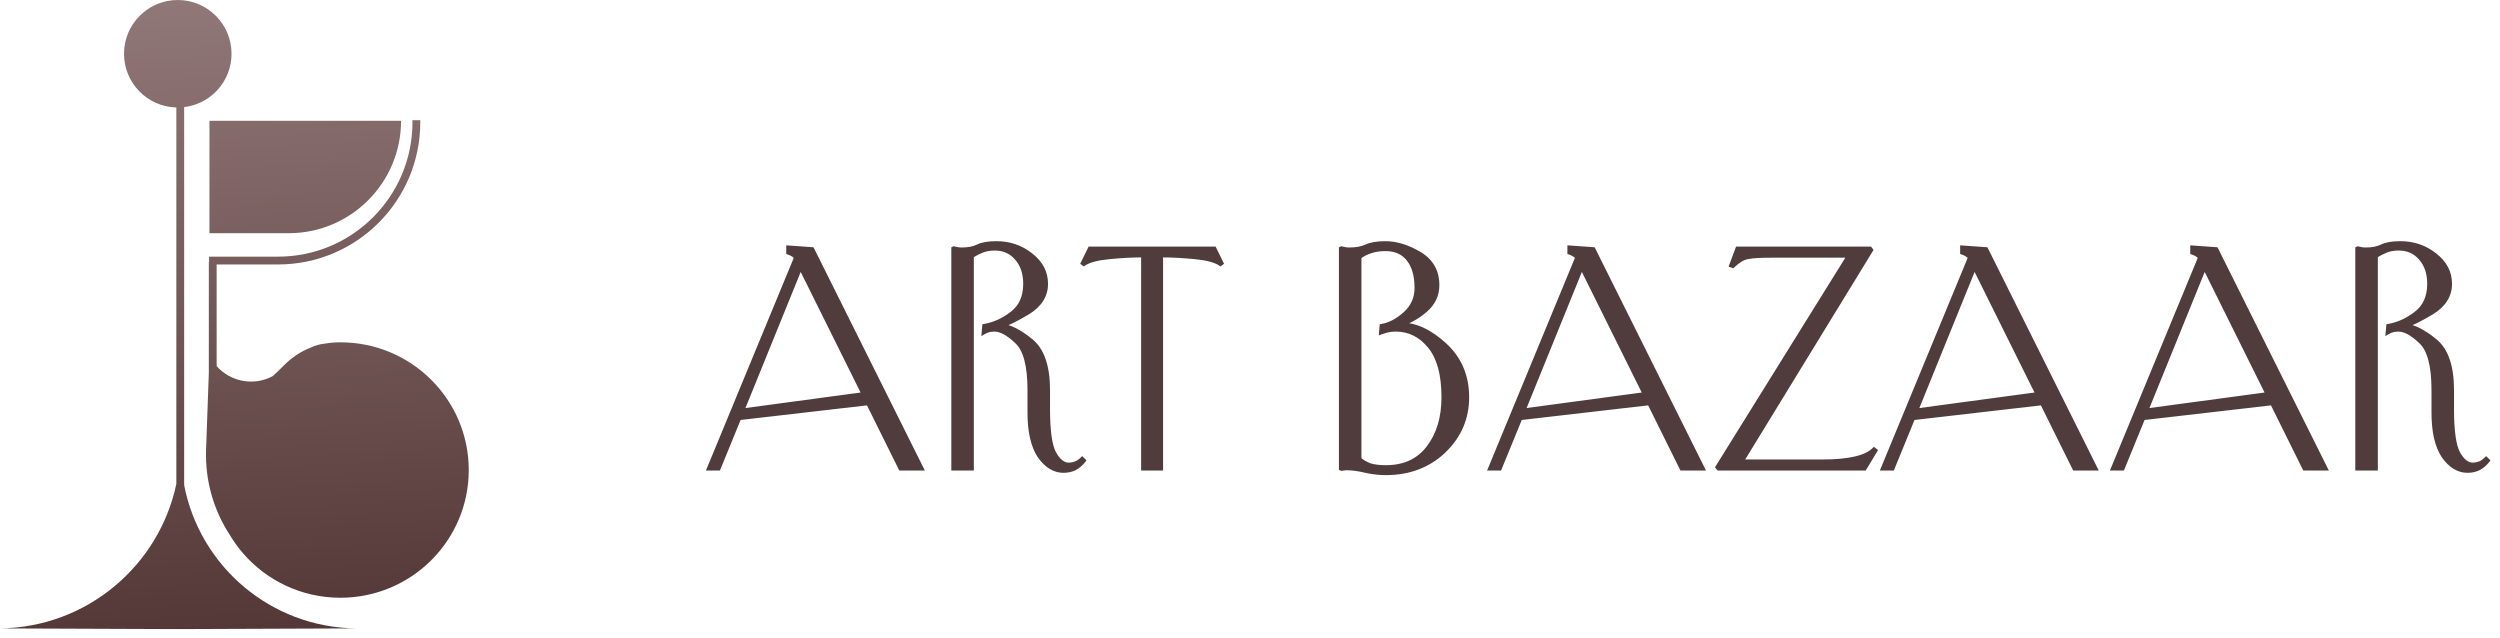 <svg width="192" height="49" viewBox="0 0 192 49" fill="none" xmlns="http://www.w3.org/2000/svg">
<path d="M57.014 31.521L66.32 30.267L61.48 20.521L57.014 31.521ZM69.158 35.987L66.672 30.971L56.772 32.115L55.188 35.987H54.44L61.128 19.795C61.069 19.692 60.996 19.619 60.908 19.575C60.82 19.516 60.717 19.465 60.6 19.421L60.534 19.399V19.003L62.382 19.135L70.786 35.987H69.158ZM81.68 36.163C80.977 36.163 80.361 35.789 79.832 35.041C79.319 34.278 79.062 33.156 79.062 31.675V29.959C79.062 28.081 78.733 26.842 78.073 26.241C77.427 25.625 76.862 25.317 76.379 25.317C76.232 25.317 76.093 25.331 75.96 25.361C75.829 25.39 75.689 25.449 75.543 25.537L75.587 25.031C76.349 24.899 77.061 24.576 77.721 24.063C78.395 23.549 78.733 22.794 78.733 21.797C78.733 20.99 78.513 20.337 78.073 19.839C77.647 19.34 77.09 19.091 76.4 19.091C76.019 19.091 75.689 19.149 75.41 19.267C75.147 19.369 74.89 19.502 74.641 19.663V35.987H73.21V19.091L73.254 19.069C73.372 19.098 73.475 19.12 73.562 19.135C73.65 19.149 73.753 19.157 73.871 19.157C74.369 19.157 74.78 19.076 75.103 18.915C75.425 18.753 75.902 18.673 76.532 18.673C77.53 18.673 78.41 18.974 79.172 19.575C79.95 20.176 80.338 20.917 80.338 21.797C80.338 22.706 79.869 23.447 78.93 24.019C77.992 24.576 77.317 24.906 76.906 25.009C77.552 25.067 78.307 25.449 79.172 26.153C80.052 26.857 80.493 28.125 80.493 29.959V31.411C80.493 33.112 80.654 34.249 80.977 34.821C81.299 35.393 81.666 35.679 82.076 35.679C82.252 35.679 82.421 35.65 82.582 35.591C82.758 35.532 82.934 35.415 83.111 35.239L83.243 35.371C83.052 35.62 82.825 35.818 82.561 35.965C82.296 36.097 82.003 36.163 81.68 36.163ZM89.307 19.619H89.175V35.987H87.789V19.619H87.657C86.968 19.619 86.154 19.663 85.215 19.751C84.277 19.839 83.617 20.015 83.235 20.279L83.147 20.213L83.697 19.091H93.267L93.817 20.213L93.729 20.279C93.348 20.015 92.688 19.839 91.749 19.751C90.811 19.663 89.997 19.619 89.307 19.619ZM106.433 36.339C105.92 36.339 105.399 36.28 104.871 36.163C104.343 36.031 103.852 35.965 103.397 35.965C103.324 35.965 103.258 35.972 103.199 35.987C103.141 35.987 103.082 35.994 103.023 36.009L102.979 35.987V19.091L103.023 19.069C103.141 19.098 103.243 19.12 103.331 19.135C103.419 19.149 103.522 19.157 103.639 19.157C104.153 19.157 104.585 19.076 104.937 18.915C105.289 18.753 105.781 18.673 106.411 18.673C107.247 18.673 108.12 18.944 109.029 19.487C109.939 20.029 110.393 20.836 110.393 21.907C110.393 22.669 110.085 23.315 109.469 23.843C108.853 24.371 108.201 24.73 107.511 24.921C108.641 24.892 109.785 25.405 110.943 26.461C112.102 27.517 112.681 28.866 112.681 30.509C112.681 32.122 112.087 33.501 110.899 34.645C109.711 35.774 108.223 36.339 106.433 36.339ZM106.411 19.135C105.971 19.135 105.583 19.194 105.245 19.311C104.923 19.413 104.644 19.56 104.409 19.751V35.261C104.629 35.452 104.893 35.605 105.201 35.723C105.524 35.825 105.935 35.877 106.433 35.877C107.841 35.877 108.927 35.378 109.689 34.381C110.467 33.369 110.855 32.078 110.855 30.509C110.855 28.764 110.503 27.465 109.799 26.615C109.095 25.75 108.23 25.317 107.203 25.317C106.954 25.317 106.741 25.339 106.565 25.383C106.389 25.427 106.221 25.478 106.059 25.537L106.103 25.031C106.719 24.928 107.321 24.613 107.907 24.085C108.494 23.557 108.787 22.897 108.787 22.105C108.787 21.181 108.582 20.455 108.171 19.927C107.761 19.399 107.174 19.135 106.411 19.135ZM117.007 31.521L126.313 30.267L121.473 20.521L117.007 31.521ZM129.151 35.987L126.665 30.971L116.765 32.115L115.181 35.987H114.433L121.121 19.795C121.062 19.692 120.989 19.619 120.901 19.575C120.813 19.516 120.71 19.465 120.593 19.421L120.527 19.399V19.003L122.375 19.135L130.779 35.987H129.151ZM143.202 35.987H131.982L131.894 35.877L141.992 19.641H136.052C135.186 19.641 134.578 19.677 134.226 19.751C133.874 19.809 133.492 20.037 133.082 20.433L132.95 20.389L133.434 19.091H143.62L143.708 19.201L133.764 35.437H140.034C140.972 35.437 141.772 35.364 142.432 35.217C143.106 35.07 143.605 34.836 143.928 34.513L144.038 34.601L143.202 35.987ZM147.17 31.521L156.476 30.267L151.636 20.521L147.17 31.521ZM159.314 35.987L156.828 30.971L146.928 32.115L145.344 35.987H144.596L151.284 19.795C151.226 19.692 151.152 19.619 151.064 19.575C150.976 19.516 150.874 19.465 150.756 19.421L150.69 19.399V19.003L152.538 19.135L160.942 35.987H159.314ZM164.841 31.521L174.147 30.267L169.307 20.521L164.841 31.521ZM176.985 35.987L174.499 30.971L164.599 32.115L163.015 35.987H162.267L168.955 19.795C168.896 19.692 168.823 19.619 168.735 19.575C168.647 19.516 168.544 19.465 168.427 19.421L168.361 19.399V19.003L170.209 19.135L178.613 35.987H176.985ZM189.507 36.163C188.803 36.163 188.187 35.789 187.659 35.041C187.146 34.278 186.889 33.156 186.889 31.675V29.959C186.889 28.081 186.559 26.842 185.899 26.241C185.254 25.625 184.689 25.317 184.205 25.317C184.058 25.317 183.919 25.331 183.787 25.361C183.655 25.39 183.516 25.449 183.369 25.537L183.413 25.031C184.176 24.899 184.887 24.576 185.547 24.063C186.222 23.549 186.559 22.794 186.559 21.797C186.559 20.99 186.339 20.337 185.899 19.839C185.474 19.34 184.916 19.091 184.227 19.091C183.846 19.091 183.516 19.149 183.237 19.267C182.973 19.369 182.716 19.502 182.467 19.663V35.987H181.037V19.091L181.081 19.069C181.198 19.098 181.301 19.12 181.389 19.135C181.477 19.149 181.58 19.157 181.697 19.157C182.196 19.157 182.606 19.076 182.929 18.915C183.252 18.753 183.728 18.673 184.359 18.673C185.356 18.673 186.236 18.974 186.999 19.575C187.776 20.176 188.165 20.917 188.165 21.797C188.165 22.706 187.696 23.447 186.757 24.019C185.818 24.576 185.144 24.906 184.733 25.009C185.378 25.067 186.134 25.449 186.999 26.153C187.879 26.857 188.319 28.125 188.319 29.959V31.411C188.319 33.112 188.48 34.249 188.803 34.821C189.126 35.393 189.492 35.679 189.903 35.679C190.079 35.679 190.248 35.65 190.409 35.591C190.585 35.532 190.761 35.415 190.937 35.239L191.069 35.371C190.878 35.62 190.651 35.818 190.387 35.965C190.123 36.097 189.83 36.163 189.507 36.163Z" fill="#503C3C"/>
<path d="M57.014 31.521L56.875 31.464L56.778 31.704L57.034 31.669L57.014 31.521ZM66.32 30.267L66.34 30.416L66.547 30.387L66.454 30.2L66.32 30.267ZM61.48 20.521L61.614 20.454L61.466 20.156L61.341 20.464L61.48 20.521ZM69.158 35.987L69.024 36.053L69.065 36.137H69.158V35.987ZM66.672 30.971L66.806 30.904L66.76 30.81L66.655 30.822L66.672 30.971ZM56.772 32.115L56.755 31.966L56.667 31.976L56.633 32.058L56.772 32.115ZM55.188 35.987V36.137H55.289L55.327 36.044L55.188 35.987ZM54.44 35.987L54.301 35.93L54.216 36.137H54.44V35.987ZM61.128 19.795L61.267 19.852L61.295 19.784L61.258 19.72L61.128 19.795ZM60.908 19.575L60.825 19.7L60.833 19.705L60.841 19.709L60.908 19.575ZM60.6 19.421L60.653 19.28L60.647 19.279L60.6 19.421ZM60.534 19.399H60.384V19.507L60.487 19.541L60.534 19.399ZM60.534 19.003L60.545 18.853L60.384 18.842V19.003H60.534ZM62.382 19.135L62.516 19.068L62.478 18.991L62.393 18.985L62.382 19.135ZM70.786 35.987V36.137H71.028L70.92 35.92L70.786 35.987ZM57.034 31.669L66.34 30.416L66.3 30.118L56.994 31.372L57.034 31.669ZM66.454 30.2L61.614 20.454L61.346 20.587L66.186 30.334L66.454 30.2ZM61.341 20.464L56.875 31.464L57.153 31.577L61.619 20.577L61.341 20.464ZM69.292 35.92L66.806 30.904L66.538 31.037L69.024 36.053L69.292 35.92ZM66.655 30.822L56.755 31.966L56.789 32.264L66.689 31.12L66.655 30.822ZM56.633 32.058L55.049 35.93L55.327 36.044L56.911 32.172L56.633 32.058ZM55.188 35.837H54.44V36.137H55.188V35.837ZM54.579 36.044L61.267 19.852L60.989 19.738L54.301 35.93L54.579 36.044ZM61.258 19.72C61.188 19.597 61.094 19.5 60.975 19.441L60.841 19.709C60.898 19.737 60.951 19.787 60.998 19.869L61.258 19.72ZM60.991 19.45C60.892 19.384 60.779 19.328 60.653 19.28L60.547 19.561C60.656 19.602 60.748 19.648 60.825 19.7L60.991 19.45ZM60.647 19.279L60.581 19.256L60.487 19.541L60.553 19.563L60.647 19.279ZM60.684 19.399V19.003H60.384V19.399H60.684ZM60.523 19.152L62.371 19.284L62.393 18.985L60.545 18.853L60.523 19.152ZM62.248 19.202L70.652 36.054L70.92 35.92L62.516 19.068L62.248 19.202ZM70.786 35.837H69.158V36.137H70.786V35.837ZM79.832 35.041L79.708 35.125L79.71 35.127L79.832 35.041ZM78.073 26.241L77.969 26.349L77.971 26.352L78.073 26.241ZM75.96 25.361L75.993 25.507L75.96 25.361ZM75.543 25.537L75.393 25.524L75.368 25.817L75.62 25.665L75.543 25.537ZM75.587 25.031L75.561 24.883L75.447 24.903L75.437 25.018L75.587 25.031ZM77.721 24.063L77.63 23.943L77.628 23.944L77.721 24.063ZM78.073 19.839L77.958 19.936L77.96 19.938L78.073 19.839ZM75.41 19.267L75.465 19.407L75.469 19.405L75.41 19.267ZM74.641 19.663L74.559 19.537L74.49 19.581V19.663H74.641ZM74.641 35.987V36.137H74.79V35.987H74.641ZM73.21 35.987H73.061V36.137H73.21V35.987ZM73.21 19.091L73.143 18.957L73.061 18.998V19.091H73.21ZM73.254 19.069L73.291 18.923L73.237 18.91L73.187 18.935L73.254 19.069ZM73.562 19.135L73.538 19.283L73.562 19.135ZM75.103 18.915L75.17 19.049V19.049L75.103 18.915ZM79.172 19.575L79.08 19.693L79.081 19.694L79.172 19.575ZM78.93 24.019L79.007 24.148L79.008 24.147L78.93 24.019ZM76.906 25.009L76.87 24.863L76.893 25.158L76.906 25.009ZM79.172 26.153L79.078 26.269L79.079 26.27L79.172 26.153ZM80.977 34.821L80.846 34.895L80.977 34.821ZM82.582 35.591L82.535 35.449L82.531 35.45L82.582 35.591ZM83.111 35.239L83.216 35.133L83.111 35.027L83.004 35.133L83.111 35.239ZM83.243 35.371L83.362 35.462L83.441 35.358L83.349 35.265L83.243 35.371ZM82.561 35.965L82.628 36.099L82.633 36.096L82.561 35.965ZM81.68 36.013C81.039 36.013 80.464 35.676 79.955 34.954L79.71 35.127C80.257 35.902 80.913 36.313 81.68 36.313V36.013ZM79.957 34.957C79.468 34.23 79.213 33.143 79.213 31.675H78.912C78.912 33.169 79.171 34.326 79.708 35.125L79.957 34.957ZM79.213 31.675V29.959H78.912V31.675H79.213ZM79.213 29.959C79.213 29.013 79.129 28.219 78.96 27.583C78.791 26.947 78.532 26.457 78.174 26.13L77.971 26.352C78.273 26.626 78.509 27.056 78.67 27.66C78.831 28.263 78.912 29.028 78.912 29.959H79.213ZM78.176 26.132C77.524 25.51 76.923 25.167 76.379 25.167V25.467C76.802 25.467 77.33 25.74 77.969 26.349L78.176 26.132ZM76.379 25.167C76.222 25.167 76.072 25.183 75.928 25.214L75.993 25.507C76.114 25.48 76.242 25.467 76.379 25.467V25.167ZM75.928 25.214C75.777 25.248 75.622 25.314 75.465 25.408L75.62 25.665C75.756 25.584 75.88 25.532 75.993 25.507L75.928 25.214ZM75.692 25.55L75.736 25.044L75.437 25.018L75.393 25.524L75.692 25.55ZM75.612 25.179C76.401 25.042 77.135 24.708 77.813 24.181L77.628 23.944C76.986 24.444 76.297 24.756 75.561 24.883L75.612 25.179ZM77.811 24.182C78.53 23.635 78.882 22.832 78.882 21.797H78.582C78.582 22.757 78.26 23.464 77.63 23.943L77.811 24.182ZM78.882 21.797C78.882 20.962 78.654 20.271 78.185 19.74L77.96 19.938C78.371 20.404 78.582 21.018 78.582 21.797H78.882ZM78.187 19.741C77.731 19.207 77.131 18.941 76.4 18.941V19.241C77.049 19.241 77.563 19.473 77.958 19.936L78.187 19.741ZM76.4 18.941C76.004 18.941 75.653 19.002 75.352 19.129L75.469 19.405C75.725 19.297 76.034 19.241 76.4 19.241V18.941ZM75.356 19.127C75.082 19.233 74.817 19.37 74.559 19.537L74.722 19.789C74.963 19.633 75.211 19.505 75.465 19.407L75.356 19.127ZM74.49 19.663V35.987H74.79V19.663H74.49ZM74.641 35.837H73.21V36.137H74.641V35.837ZM73.361 35.987V19.091H73.061V35.987H73.361ZM73.278 19.225L73.322 19.203L73.187 18.935L73.143 18.957L73.278 19.225ZM73.218 19.214C73.338 19.244 73.445 19.267 73.538 19.283L73.587 18.987C73.504 18.973 73.406 18.952 73.291 18.923L73.218 19.214ZM73.538 19.283C73.636 19.299 73.747 19.307 73.871 19.307V19.007C73.759 19.007 73.665 19 73.587 18.987L73.538 19.283ZM73.871 19.307C74.384 19.307 74.82 19.224 75.17 19.049L75.035 18.781C74.74 18.928 74.354 19.007 73.871 19.007V19.307ZM75.17 19.049C75.461 18.903 75.91 18.823 76.532 18.823V18.523C75.894 18.523 75.389 18.604 75.035 18.781L75.17 19.049ZM76.532 18.823C77.497 18.823 78.344 19.113 79.08 19.693L79.265 19.457C78.475 18.834 77.562 18.523 76.532 18.523V18.823ZM79.081 19.694C79.826 20.27 80.189 20.969 80.189 21.797H80.489C80.489 20.864 80.073 20.082 79.264 19.456L79.081 19.694ZM80.189 21.797C80.189 22.642 79.757 23.339 78.852 23.891L79.008 24.147C79.981 23.554 80.489 22.77 80.489 21.797H80.189ZM78.854 23.89C77.914 24.448 77.257 24.767 76.87 24.863L76.943 25.154C77.377 25.046 78.07 24.704 79.007 24.148L78.854 23.89ZM76.893 25.158C77.494 25.213 78.221 25.572 79.078 26.269L79.267 26.037C78.394 25.326 77.61 24.922 76.92 24.859L76.893 25.158ZM79.079 26.27C79.906 26.932 80.343 28.143 80.343 29.959H80.642C80.642 28.108 80.199 26.782 79.266 26.036L79.079 26.27ZM80.343 29.959V31.411H80.642V29.959H80.343ZM80.343 31.411C80.343 32.266 80.383 32.983 80.465 33.56C80.547 34.136 80.671 34.584 80.846 34.895L81.107 34.747C80.959 34.485 80.842 34.08 80.762 33.518C80.683 32.959 80.642 32.257 80.642 31.411H80.343ZM80.846 34.895C81.178 35.484 81.584 35.829 82.076 35.829V35.529C81.747 35.529 81.42 35.302 81.107 34.747L80.846 34.895ZM82.076 35.829C82.269 35.829 82.456 35.797 82.634 35.732L82.531 35.45C82.387 35.502 82.235 35.529 82.076 35.529V35.829ZM82.63 35.733C82.834 35.665 83.029 35.532 83.216 35.345L83.004 35.133C82.84 35.298 82.683 35.399 82.535 35.449L82.63 35.733ZM83.004 35.345L83.136 35.477L83.349 35.265L83.216 35.133L83.004 35.345ZM83.123 35.28C82.945 35.513 82.733 35.697 82.488 35.834L82.633 36.096C82.916 35.939 83.159 35.727 83.362 35.462L83.123 35.28ZM82.493 35.831C82.252 35.951 81.982 36.013 81.68 36.013V36.313C82.024 36.313 82.341 36.242 82.628 36.099L82.493 35.831ZM89.175 19.619V19.469H89.025V19.619H89.175ZM89.175 35.987V36.137H89.325V35.987H89.175ZM87.789 35.987H87.639V36.137H87.789V35.987ZM87.789 19.619H87.939V19.469H87.789V19.619ZM83.235 20.279L83.145 20.399L83.232 20.464L83.321 20.402L83.235 20.279ZM83.147 20.213L83.013 20.147L82.958 20.258L83.057 20.333L83.147 20.213ZM83.697 19.091V18.941H83.604L83.563 19.025L83.697 19.091ZM93.267 19.091L93.402 19.025L93.361 18.941H93.267V19.091ZM93.817 20.213L93.907 20.333L94.007 20.258L93.952 20.147L93.817 20.213ZM93.729 20.279L93.644 20.402L93.733 20.464L93.819 20.399L93.729 20.279ZM91.749 19.751L91.763 19.602L91.749 19.751ZM89.307 19.469H89.175V19.769H89.307V19.469ZM89.025 19.619V35.987H89.325V19.619H89.025ZM89.175 35.837H87.789V36.137H89.175V35.837ZM87.939 35.987V19.619H87.639V35.987H87.939ZM87.789 19.469H87.657V19.769H87.789V19.469ZM87.657 19.469C86.962 19.469 86.143 19.513 85.201 19.602L85.229 19.9C86.165 19.812 86.974 19.769 87.657 19.769V19.469ZM85.201 19.602C84.258 19.69 83.565 19.868 83.15 20.155L83.321 20.402C83.668 20.162 84.295 19.988 85.229 19.9L85.201 19.602ZM83.325 20.159L83.237 20.093L83.057 20.333L83.145 20.399L83.325 20.159ZM83.282 20.279L83.832 19.157L83.563 19.025L83.013 20.147L83.282 20.279ZM83.697 19.241H93.267V18.941H83.697V19.241ZM93.133 19.157L93.683 20.279L93.952 20.147L93.402 19.025L93.133 19.157ZM93.727 20.093L93.639 20.159L93.819 20.399L93.907 20.333L93.727 20.093ZM93.815 20.155C93.4 19.868 92.706 19.69 91.763 19.602L91.735 19.9C92.67 19.988 93.296 20.162 93.644 20.402L93.815 20.155ZM91.763 19.602C90.822 19.513 90.003 19.469 89.307 19.469V19.769C89.991 19.769 90.8 19.812 91.735 19.9L91.763 19.602ZM104.871 36.163L104.835 36.308L104.839 36.309L104.871 36.163ZM103.199 35.987V36.137H103.218L103.236 36.132L103.199 35.987ZM103.023 36.009L102.956 36.143L103.006 36.168L103.06 36.154L103.023 36.009ZM102.979 35.987H102.829V36.08L102.912 36.121L102.979 35.987ZM102.979 19.091L102.912 18.957L102.829 18.998V19.091H102.979ZM103.023 19.069L103.06 18.923L103.006 18.91L102.956 18.935L103.023 19.069ZM103.331 19.135L103.307 19.283L103.331 19.135ZM104.937 18.915L105 19.051H105L104.937 18.915ZM109.469 23.843L109.372 23.729L109.469 23.843ZM107.511 24.921L107.471 24.776L107.515 25.071L107.511 24.921ZM110.943 26.461L111.044 26.35L110.943 26.461ZM110.899 34.645L111.003 34.754L111.003 34.753L110.899 34.645ZM105.245 19.311L105.291 19.454L105.295 19.453L105.245 19.311ZM104.409 19.751L104.315 19.634L104.259 19.679V19.751H104.409ZM104.409 35.261H104.259V35.329L104.311 35.374L104.409 35.261ZM105.201 35.723L105.148 35.863L105.156 35.866L105.201 35.723ZM109.689 34.381L109.57 34.289L109.57 34.29L109.689 34.381ZM109.799 26.615L109.683 26.709L109.684 26.71L109.799 26.615ZM106.059 25.537L105.91 25.524L105.89 25.758L106.111 25.678L106.059 25.537ZM106.103 25.031L106.079 24.883L105.964 24.902L105.954 25.018L106.103 25.031ZM107.907 24.085L108.008 24.196H108.008L107.907 24.085ZM108.171 19.927L108.053 20.019L108.171 19.927ZM106.433 36.189C105.932 36.189 105.422 36.132 104.904 36.016L104.839 36.309C105.377 36.429 105.909 36.489 106.433 36.489V36.189ZM104.908 36.017C104.37 35.883 103.866 35.815 103.397 35.815V36.115C103.838 36.115 104.317 36.179 104.835 36.308L104.908 36.017ZM103.397 35.815C103.314 35.815 103.236 35.823 103.163 35.841L103.236 36.132C103.28 36.121 103.334 36.115 103.397 36.115V35.815ZM103.199 35.837C103.128 35.837 103.057 35.846 102.987 35.863L103.06 36.154C103.107 36.143 103.153 36.137 103.199 36.137V35.837ZM103.09 35.875L103.046 35.853L102.912 36.121L102.956 36.143L103.09 35.875ZM103.129 35.987V19.091H102.829V35.987H103.129ZM103.046 19.225L103.09 19.203L102.956 18.935L102.912 18.957L103.046 19.225ZM102.987 19.214C103.107 19.244 103.214 19.267 103.307 19.283L103.356 18.987C103.273 18.973 103.174 18.952 103.06 18.923L102.987 19.214ZM103.307 19.283C103.405 19.299 103.516 19.307 103.639 19.307V19.007C103.528 19.007 103.434 19 103.356 18.987L103.307 19.283ZM103.639 19.307C104.168 19.307 104.623 19.224 105 19.051L104.875 18.779C104.548 18.928 104.138 19.007 103.639 19.007V19.307ZM105 19.051C105.324 18.903 105.79 18.823 106.411 18.823V18.523C105.771 18.523 105.255 18.604 104.875 18.779L105 19.051ZM106.411 18.823C107.214 18.823 108.06 19.083 108.953 19.616L109.106 19.358C108.18 18.805 107.281 18.523 106.411 18.523V18.823ZM108.953 19.616C109.816 20.131 110.243 20.888 110.243 21.907H110.543C110.543 20.784 110.062 19.928 109.106 19.358L108.953 19.616ZM110.243 21.907C110.243 22.623 109.957 23.227 109.372 23.729L109.567 23.957C110.214 23.402 110.543 22.716 110.543 21.907H110.243ZM109.372 23.729C108.77 24.244 108.137 24.592 107.471 24.776L107.551 25.065C108.265 24.868 108.937 24.497 109.567 23.957L109.372 23.729ZM107.515 25.071C108.593 25.043 109.701 25.532 110.842 26.572L111.044 26.35C109.868 25.278 108.688 24.74 107.507 24.771L107.515 25.071ZM110.842 26.572C111.968 27.598 112.531 28.906 112.531 30.509H112.831C112.831 28.826 112.236 27.436 111.044 26.35L110.842 26.572ZM112.531 30.509C112.531 32.08 111.955 33.42 110.795 34.537L111.003 34.753C112.22 33.581 112.831 32.164 112.831 30.509H112.531ZM110.796 34.536C109.639 35.636 108.188 36.189 106.433 36.189V36.489C108.257 36.489 109.784 35.912 111.003 34.754L110.796 34.536ZM106.411 18.985C105.958 18.985 105.552 19.045 105.196 19.169L105.295 19.453C105.613 19.342 105.984 19.285 106.411 19.285V18.985ZM105.2 19.168C104.861 19.276 104.566 19.431 104.315 19.634L104.504 19.867C104.722 19.69 104.984 19.551 105.291 19.454L105.2 19.168ZM104.259 19.751V35.261H104.559V19.751H104.259ZM104.311 35.374C104.546 35.578 104.826 35.74 105.148 35.863L105.255 35.583C104.961 35.471 104.713 35.325 104.508 35.148L104.311 35.374ZM105.156 35.866C105.498 35.975 105.926 36.027 106.433 36.027V35.727C105.944 35.727 105.55 35.676 105.247 35.58L105.156 35.866ZM106.433 36.027C107.882 36.027 109.014 35.511 109.809 34.472L109.57 34.29C108.84 35.245 107.801 35.727 106.433 35.727V36.027ZM109.808 34.472C110.61 33.428 111.005 32.103 111.005 30.509H110.705C110.705 32.053 110.323 33.309 109.57 34.289L109.808 34.472ZM111.005 30.509C111.005 28.748 110.651 27.409 109.915 26.519L109.684 26.71C110.356 27.523 110.705 28.779 110.705 30.509H111.005ZM109.916 26.52C109.186 25.623 108.279 25.167 107.203 25.167V25.467C108.181 25.467 109.005 25.876 109.683 26.709L109.916 26.52ZM107.203 25.167C106.946 25.167 106.72 25.189 106.529 25.237L106.602 25.528C106.762 25.488 106.962 25.467 107.203 25.467V25.167ZM106.529 25.237C106.348 25.282 106.175 25.335 106.008 25.396L106.111 25.678C106.267 25.621 106.431 25.571 106.602 25.528L106.529 25.237ZM106.209 25.55L106.253 25.044L105.954 25.018L105.91 25.524L106.209 25.55ZM106.128 25.179C106.779 25.07 107.405 24.738 108.008 24.196L107.807 23.973C107.236 24.487 106.66 24.786 106.079 24.883L106.128 25.179ZM108.008 24.196C108.626 23.64 108.937 22.939 108.937 22.105H108.637C108.637 22.855 108.362 23.474 107.807 23.973L108.008 24.196ZM108.937 22.105C108.937 21.16 108.727 20.398 108.29 19.835L108.053 20.019C108.437 20.512 108.637 21.202 108.637 22.105H108.937ZM108.29 19.835C107.846 19.265 107.213 18.985 106.411 18.985V19.285C107.135 19.285 107.675 19.533 108.053 20.019L108.29 19.835ZM117.007 31.521L116.868 31.464L116.771 31.704L117.027 31.669L117.007 31.521ZM126.313 30.267L126.333 30.416L126.54 30.387L126.447 30.2L126.313 30.267ZM121.473 20.521L121.607 20.454L121.459 20.156L121.334 20.464L121.473 20.521ZM129.151 35.987L129.017 36.053L129.058 36.137H129.151V35.987ZM126.665 30.971L126.799 30.904L126.753 30.81L126.648 30.822L126.665 30.971ZM116.765 32.115L116.748 31.966L116.66 31.976L116.626 32.058L116.765 32.115ZM115.181 35.987V36.137H115.282L115.32 36.044L115.181 35.987ZM114.433 35.987L114.294 35.93L114.209 36.137H114.433V35.987ZM121.121 19.795L121.26 19.852L121.288 19.784L121.251 19.72L121.121 19.795ZM120.901 19.575L120.818 19.7L120.826 19.705L120.834 19.709L120.901 19.575ZM120.593 19.421L120.646 19.28L120.64 19.279L120.593 19.421ZM120.527 19.399H120.377V19.507L120.48 19.541L120.527 19.399ZM120.527 19.003L120.538 18.853L120.377 18.842V19.003H120.527ZM122.375 19.135L122.509 19.068L122.471 18.991L122.386 18.985L122.375 19.135ZM130.779 35.987V36.137H131.021L130.913 35.92L130.779 35.987ZM117.027 31.669L126.333 30.416L126.293 30.118L116.987 31.372L117.027 31.669ZM126.447 30.2L121.607 20.454L121.339 20.587L126.179 30.334L126.447 30.2ZM121.334 20.464L116.868 31.464L117.146 31.577L121.612 20.577L121.334 20.464ZM129.285 35.92L126.799 30.904L126.531 31.037L129.017 36.053L129.285 35.92ZM126.648 30.822L116.748 31.966L116.782 32.264L126.682 31.12L126.648 30.822ZM116.626 32.058L115.042 35.93L115.32 36.044L116.904 32.172L116.626 32.058ZM115.181 35.837H114.433V36.137H115.181V35.837ZM114.572 36.044L121.26 19.852L120.982 19.738L114.294 35.93L114.572 36.044ZM121.251 19.72C121.181 19.597 121.087 19.5 120.968 19.441L120.834 19.709C120.89 19.737 120.944 19.787 120.991 19.869L121.251 19.72ZM120.984 19.45C120.885 19.384 120.772 19.328 120.646 19.28L120.54 19.561C120.649 19.602 120.741 19.648 120.818 19.7L120.984 19.45ZM120.64 19.279L120.574 19.256L120.48 19.541L120.546 19.563L120.64 19.279ZM120.677 19.399V19.003H120.377V19.399H120.677ZM120.516 19.152L122.364 19.284L122.386 18.985L120.538 18.853L120.516 19.152ZM122.241 19.202L130.645 36.054L130.913 35.92L122.509 19.068L122.241 19.202ZM130.779 35.837H129.151V36.137H130.779V35.837ZM143.202 35.987V36.137H143.286L143.33 36.064L143.202 35.987ZM131.982 35.987L131.865 36.081L131.91 36.137H131.982V35.987ZM131.894 35.877L131.766 35.798L131.71 35.888L131.777 35.971L131.894 35.877ZM141.992 19.641L142.119 19.72L142.262 19.491H141.992V19.641ZM134.226 19.751L134.25 19.899L134.256 19.898L134.226 19.751ZM133.082 20.433L133.034 20.575L133.12 20.604L133.186 20.541L133.082 20.433ZM132.95 20.389L132.809 20.336L132.755 20.482L132.902 20.531L132.95 20.389ZM133.434 19.091V18.941H133.33L133.293 19.038L133.434 19.091ZM143.62 19.091L143.737 18.997L143.692 18.941H143.62V19.091ZM143.708 19.201L143.836 19.279L143.891 19.189L143.825 19.107L143.708 19.201ZM133.764 35.437L133.636 35.358L133.496 35.587H133.764V35.437ZM142.432 35.217L142.4 35.07L142.399 35.07L142.432 35.217ZM143.928 34.513L144.021 34.396L143.917 34.312L143.822 34.407L143.928 34.513ZM144.038 34.601L144.166 34.678L144.234 34.566L144.131 34.484L144.038 34.601ZM143.202 35.837H131.982V36.137H143.202V35.837ZM132.099 35.893L132.011 35.783L131.777 35.971L131.865 36.081L132.099 35.893ZM132.021 35.956L142.119 19.72L141.864 19.562L131.766 35.798L132.021 35.956ZM141.992 19.491H136.052V19.791H141.992V19.491ZM136.052 19.491C135.186 19.491 134.564 19.527 134.195 19.604L134.256 19.898C134.592 19.828 135.186 19.791 136.052 19.791V19.491ZM134.201 19.603C133.806 19.669 133.398 19.919 132.978 20.325L133.186 20.541C133.587 20.154 133.941 19.95 134.25 19.899L134.201 19.603ZM133.129 20.291L132.997 20.247L132.902 20.531L133.034 20.575L133.129 20.291ZM133.09 20.441L133.574 19.143L133.293 19.038L132.809 20.336L133.09 20.441ZM133.434 19.241H143.62V18.941H133.434V19.241ZM143.503 19.184L143.591 19.294L143.825 19.107L143.737 18.997L143.503 19.184ZM143.58 19.122L133.636 35.358L133.892 35.515L143.836 19.279L143.58 19.122ZM133.764 35.587H140.034V35.287H133.764V35.587ZM140.034 35.587C140.979 35.587 141.79 35.513 142.464 35.363L142.399 35.07C141.753 35.214 140.965 35.287 140.034 35.287V35.587ZM142.464 35.363C143.153 35.214 143.683 34.97 144.034 34.619L143.822 34.407C143.527 34.701 143.06 34.927 142.4 35.07L142.464 35.363ZM143.834 34.63L143.944 34.718L144.131 34.484L144.021 34.396L143.834 34.63ZM143.909 34.523L143.073 35.909L143.33 36.064L144.166 34.678L143.909 34.523ZM147.17 31.521L147.031 31.464L146.934 31.704L147.19 31.669L147.17 31.521ZM156.476 30.267L156.496 30.416L156.704 30.387L156.611 30.2L156.476 30.267ZM151.636 20.521L151.771 20.454L151.622 20.156L151.497 20.464L151.636 20.521ZM159.314 35.987L159.18 36.053L159.221 36.137H159.314V35.987ZM156.828 30.971L156.963 30.904L156.916 30.81L156.811 30.822L156.828 30.971ZM146.928 32.115L146.911 31.966L146.823 31.976L146.789 32.058L146.928 32.115ZM145.344 35.987V36.137H145.445L145.483 36.044L145.344 35.987ZM144.596 35.987L144.458 35.93L144.372 36.137H144.596V35.987ZM151.284 19.795L151.423 19.852L151.451 19.784L151.414 19.72L151.284 19.795ZM151.064 19.575L150.981 19.7L150.989 19.705L150.997 19.709L151.064 19.575ZM150.756 19.421L150.809 19.28L150.804 19.279L150.756 19.421ZM150.69 19.399H150.54V19.507L150.643 19.541L150.69 19.399ZM150.69 19.003L150.701 18.853L150.54 18.842V19.003H150.69ZM152.538 19.135L152.672 19.068L152.634 18.991L152.549 18.985L152.538 19.135ZM160.942 35.987V36.137H161.185L161.076 35.92L160.942 35.987ZM147.19 31.669L156.496 30.416L156.456 30.118L147.15 31.372L147.19 31.669ZM156.611 30.2L151.771 20.454L151.502 20.587L156.342 30.334L156.611 30.2ZM151.497 20.464L147.031 31.464L147.309 31.577L151.775 20.577L151.497 20.464ZM159.449 35.92L156.963 30.904L156.694 31.037L159.18 36.053L159.449 35.92ZM156.811 30.822L146.911 31.966L146.945 32.264L156.845 31.12L156.811 30.822ZM146.789 32.058L145.205 35.93L145.483 36.044L147.067 32.172L146.789 32.058ZM145.344 35.837H144.596V36.137H145.344V35.837ZM144.735 36.044L151.423 19.852L151.146 19.738L144.458 35.93L144.735 36.044ZM151.414 19.72C151.344 19.597 151.251 19.5 151.131 19.441L150.997 19.709C151.054 19.737 151.107 19.787 151.154 19.869L151.414 19.72ZM151.147 19.45C151.048 19.384 150.935 19.328 150.809 19.28L150.704 19.561C150.812 19.602 150.904 19.648 150.981 19.7L151.147 19.45ZM150.804 19.279L150.738 19.256L150.643 19.541L150.709 19.563L150.804 19.279ZM150.84 19.399V19.003H150.54V19.399H150.84ZM150.679 19.152L152.527 19.284L152.549 18.985L150.701 18.853L150.679 19.152ZM152.404 19.202L160.808 36.054L161.076 35.92L152.672 19.068L152.404 19.202ZM160.942 35.837H159.314V36.137H160.942V35.837ZM164.841 31.521L164.702 31.464L164.604 31.704L164.861 31.669L164.841 31.521ZM174.147 30.267L174.167 30.416L174.374 30.387L174.281 30.2L174.147 30.267ZM169.307 20.521L169.441 20.454L169.293 20.156L169.168 20.464L169.307 20.521ZM176.985 35.987L176.85 36.053L176.892 36.137H176.985V35.987ZM174.499 30.971L174.633 30.904L174.586 30.81L174.481 30.822L174.499 30.971ZM164.599 32.115L164.581 31.966L164.493 31.976L164.46 32.058L164.599 32.115ZM163.015 35.987V36.137H163.115L163.153 36.044L163.015 35.987ZM162.267 35.987L162.128 35.93L162.042 36.137H162.267V35.987ZM168.955 19.795L169.093 19.852L169.121 19.784L169.085 19.72L168.955 19.795ZM168.735 19.575L168.651 19.7L168.659 19.705L168.668 19.709L168.735 19.575ZM168.427 19.421L168.479 19.28L168.474 19.279L168.427 19.421ZM168.361 19.399H168.211V19.507L168.313 19.541L168.361 19.399ZM168.361 19.003L168.371 18.853L168.211 18.842V19.003H168.361ZM170.209 19.135L170.343 19.068L170.305 18.991L170.219 18.985L170.209 19.135ZM178.613 35.987V36.137H178.855L178.747 35.92L178.613 35.987ZM164.861 31.669L174.167 30.416L174.127 30.118L164.821 31.372L164.861 31.669ZM174.281 30.2L169.441 20.454L169.172 20.587L174.012 30.334L174.281 30.2ZM169.168 20.464L164.702 31.464L164.98 31.577L169.446 20.577L169.168 20.464ZM177.119 35.92L174.633 30.904L174.364 31.037L176.85 36.053L177.119 35.92ZM174.481 30.822L164.581 31.966L164.616 32.264L174.516 31.12L174.481 30.822ZM164.46 32.058L162.876 35.93L163.153 36.044L164.737 32.172L164.46 32.058ZM163.015 35.837H162.267V36.137H163.015V35.837ZM162.405 36.044L169.093 19.852L168.816 19.738L162.128 35.93L162.405 36.044ZM169.085 19.72C169.015 19.597 168.921 19.5 168.802 19.441L168.668 19.709C168.724 19.737 168.777 19.787 168.824 19.869L169.085 19.72ZM168.818 19.45C168.719 19.384 168.605 19.328 168.479 19.28L168.374 19.561C168.482 19.602 168.575 19.648 168.651 19.7L168.818 19.45ZM168.474 19.279L168.408 19.256L168.313 19.541L168.379 19.563L168.474 19.279ZM168.511 19.399V19.003H168.211V19.399H168.511ZM168.35 19.152L170.198 19.284L170.219 18.985L168.371 18.853L168.35 19.152ZM170.074 19.202L178.478 36.054L178.747 35.92L170.343 19.068L170.074 19.202ZM178.613 35.837H176.985V36.137H178.613V35.837ZM187.659 35.041L187.535 35.125L187.537 35.127L187.659 35.041ZM185.899 26.241L185.796 26.349L185.798 26.352L185.899 26.241ZM183.787 25.361L183.82 25.507L183.787 25.361ZM183.369 25.537L183.22 25.524L183.194 25.817L183.446 25.665L183.369 25.537ZM183.413 25.031L183.388 24.883L183.274 24.903L183.264 25.018L183.413 25.031ZM185.547 24.063L185.456 23.943L185.455 23.944L185.547 24.063ZM185.899 19.839L185.785 19.936L185.787 19.938L185.899 19.839ZM183.237 19.267L183.292 19.407L183.295 19.405L183.237 19.267ZM182.467 19.663L182.386 19.537L182.317 19.581V19.663H182.467ZM182.467 35.987V36.137H182.617V35.987H182.467ZM181.037 35.987H180.887V36.137H181.037V35.987ZM181.037 19.091L180.97 18.957L180.887 18.998V19.091H181.037ZM181.081 19.069L181.117 18.923L181.064 18.91L181.014 18.935L181.081 19.069ZM181.389 19.135L181.364 19.283L181.389 19.135ZM182.929 18.915L182.996 19.049V19.049L182.929 18.915ZM186.999 19.575L186.906 19.693L186.907 19.694L186.999 19.575ZM186.757 24.019L186.834 24.148L186.835 24.147L186.757 24.019ZM184.733 25.009L184.697 24.863L184.72 25.158L184.733 25.009ZM186.999 26.153L186.904 26.269L186.905 26.27L186.999 26.153ZM188.803 34.821L188.672 34.895L188.803 34.821ZM190.409 35.591L190.362 35.449L190.358 35.45L190.409 35.591ZM190.937 35.239L191.043 35.133L190.937 35.027L190.831 35.133L190.937 35.239ZM191.069 35.371L191.188 35.462L191.268 35.358L191.175 35.265L191.069 35.371ZM190.387 35.965L190.454 36.099L190.46 36.096L190.387 35.965ZM189.507 36.013C188.866 36.013 188.291 35.676 187.782 34.954L187.537 35.127C188.083 35.902 188.74 36.313 189.507 36.313V36.013ZM187.784 34.957C187.294 34.23 187.039 33.143 187.039 31.675H186.739C186.739 33.169 186.997 34.326 187.535 35.125L187.784 34.957ZM187.039 31.675V29.959H186.739V31.675H187.039ZM187.039 29.959C187.039 29.013 186.956 28.219 186.787 27.583C186.617 26.947 186.359 26.457 186 26.13L185.798 26.352C186.099 26.626 186.336 27.056 186.497 27.66C186.657 28.263 186.739 29.028 186.739 29.959H187.039ZM186.003 26.132C185.351 25.51 184.749 25.167 184.205 25.167V25.467C184.629 25.467 185.157 25.74 185.796 26.349L186.003 26.132ZM184.205 25.167C184.048 25.167 183.898 25.183 183.755 25.214L183.82 25.507C183.94 25.48 184.068 25.467 184.205 25.467V25.167ZM183.755 25.214C183.603 25.248 183.449 25.314 183.292 25.408L183.446 25.665C183.583 25.584 183.707 25.532 183.82 25.507L183.755 25.214ZM183.519 25.55L183.563 25.044L183.264 25.018L183.22 25.524L183.519 25.55ZM183.439 25.179C184.228 25.042 184.961 24.708 185.639 24.181L185.455 23.944C184.813 24.444 184.124 24.756 183.388 24.883L183.439 25.179ZM185.638 24.182C186.357 23.635 186.709 22.832 186.709 21.797H186.409C186.409 22.757 186.087 23.464 185.456 23.943L185.638 24.182ZM186.709 21.797C186.709 20.962 186.481 20.271 186.012 19.74L185.787 19.938C186.198 20.404 186.409 21.018 186.409 21.797H186.709ZM186.013 19.741C185.558 19.207 184.958 18.941 184.227 18.941V19.241C184.875 19.241 185.39 19.473 185.785 19.936L186.013 19.741ZM184.227 18.941C183.831 18.941 183.48 19.002 183.179 19.129L183.295 19.405C183.551 19.297 183.861 19.241 184.227 19.241V18.941ZM183.183 19.127C182.909 19.233 182.643 19.37 182.386 19.537L182.549 19.789C182.79 19.633 183.037 19.505 183.291 19.407L183.183 19.127ZM182.317 19.663V35.987H182.617V19.663H182.317ZM182.467 35.837H181.037V36.137H182.467V35.837ZM181.187 35.987V19.091H180.887V35.987H181.187ZM181.104 19.225L181.148 19.203L181.014 18.935L180.97 18.957L181.104 19.225ZM181.045 19.214C181.165 19.244 181.271 19.267 181.364 19.283L181.414 18.987C181.331 18.973 181.232 18.952 181.117 18.923L181.045 19.214ZM181.364 19.283C181.463 19.299 181.574 19.307 181.697 19.307V19.007C181.586 19.007 181.492 19 181.414 18.987L181.364 19.283ZM181.697 19.307C182.211 19.307 182.646 19.224 182.996 19.049L182.862 18.781C182.567 18.928 182.181 19.007 181.697 19.007V19.307ZM182.996 19.049C183.288 18.903 183.737 18.823 184.359 18.823V18.523C183.72 18.523 183.216 18.604 182.862 18.781L182.996 19.049ZM184.359 18.823C185.324 18.823 186.171 19.113 186.906 19.693L187.092 19.457C186.302 18.834 185.389 18.523 184.359 18.523V18.823ZM186.907 19.694C187.653 20.27 188.015 20.969 188.015 21.797H188.315C188.315 20.864 187.9 20.082 187.091 19.456L186.907 19.694ZM188.015 21.797C188.015 22.642 187.584 23.339 186.679 23.891L186.835 24.147C187.808 23.554 188.315 22.77 188.315 21.797H188.015ZM186.681 23.89C185.741 24.448 185.083 24.767 184.697 24.863L184.769 25.154C185.204 25.046 185.896 24.704 186.834 24.148L186.681 23.89ZM184.72 25.158C185.321 25.213 186.047 25.572 186.904 26.269L187.094 26.037C186.22 25.326 185.436 24.922 184.747 24.859L184.72 25.158ZM186.905 26.27C187.732 26.932 188.169 28.143 188.169 29.959H188.469C188.469 28.108 188.026 26.782 187.093 26.036L186.905 26.27ZM188.169 29.959V31.411H188.469V29.959H188.169ZM188.169 31.411C188.169 32.266 188.21 32.983 188.292 33.56C188.373 34.136 188.498 34.584 188.672 34.895L188.934 34.747C188.786 34.485 188.668 34.08 188.589 33.518C188.509 32.959 188.469 32.257 188.469 31.411H188.169ZM188.672 34.895C189.005 35.484 189.411 35.829 189.903 35.829V35.529C189.574 35.529 189.247 35.302 188.934 34.747L188.672 34.895ZM189.903 35.829C190.096 35.829 190.282 35.797 190.46 35.732L190.358 35.45C190.213 35.502 190.062 35.529 189.903 35.529V35.829ZM190.457 35.733C190.661 35.665 190.856 35.532 191.043 35.345L190.831 35.133C190.666 35.298 190.509 35.399 190.362 35.449L190.457 35.733ZM190.831 35.345L190.963 35.477L191.175 35.265L191.043 35.133L190.831 35.345ZM190.95 35.28C190.771 35.513 190.56 35.697 190.314 35.834L190.46 36.096C190.743 35.939 190.986 35.727 191.188 35.462L190.95 35.28ZM190.32 35.831C190.079 35.951 189.809 36.013 189.507 36.013V36.313C189.851 36.313 190.167 36.242 190.454 36.099L190.32 35.831Z" fill="#503C3C"/>
<path fill-rule="evenodd" clip-rule="evenodd" d="M14.143 8.226C16.192 7.984 17.781 6.242 17.781 4.128C17.781 1.848 15.933 0 13.653 0C11.373 0 9.525 1.848 9.525 4.128C9.525 6.37 11.314 8.195 13.543 8.254L13.543 37.167C12.214 43.449 6.674 48.184 0 48.261L13.633 48.315L27.328 48.261C20.782 48.182 15.345 43.481 14.143 37.259L14.143 8.226ZM26.142 26.289C31.586 26.289 36 30.681 36 36.098C36 41.516 31.586 45.907 26.142 45.907C23.144 45.907 20.458 44.575 18.65 42.474C18.28 42.043 17.946 41.581 17.655 41.091C16.384 39.15 15.744 36.861 15.827 34.537L16.038 28.626L16.038 20.115H16.057V19.711H21.351C27.055 19.711 31.678 15.088 31.678 9.384V9.231H32.278V9.384C32.278 15.419 27.386 20.311 21.351 20.311H16.638L16.638 28.117C17.709 29.333 19.516 29.67 20.962 28.877C21.218 28.642 21.508 28.359 21.799 28.066C22.416 27.445 23.104 26.991 23.858 26.697C24.202 26.531 24.575 26.425 24.959 26.387L24.957 26.39C25.338 26.323 25.733 26.289 26.142 26.289ZM30.801 9.278C30.801 14.046 26.936 17.91 22.169 17.91H16.087V9.278H30.801Z" fill="url(#paint0_linear_68_44)"/>
<defs>
<linearGradient id="paint0_linear_68_44" x1="15.5" y1="-1.12222e-07" x2="18" y2="48.315" gradientUnits="userSpaceOnUse">
<stop stop-color="#917878"/>
<stop offset="1" stop-color="#543737"/>
</linearGradient>
</defs>
</svg>
